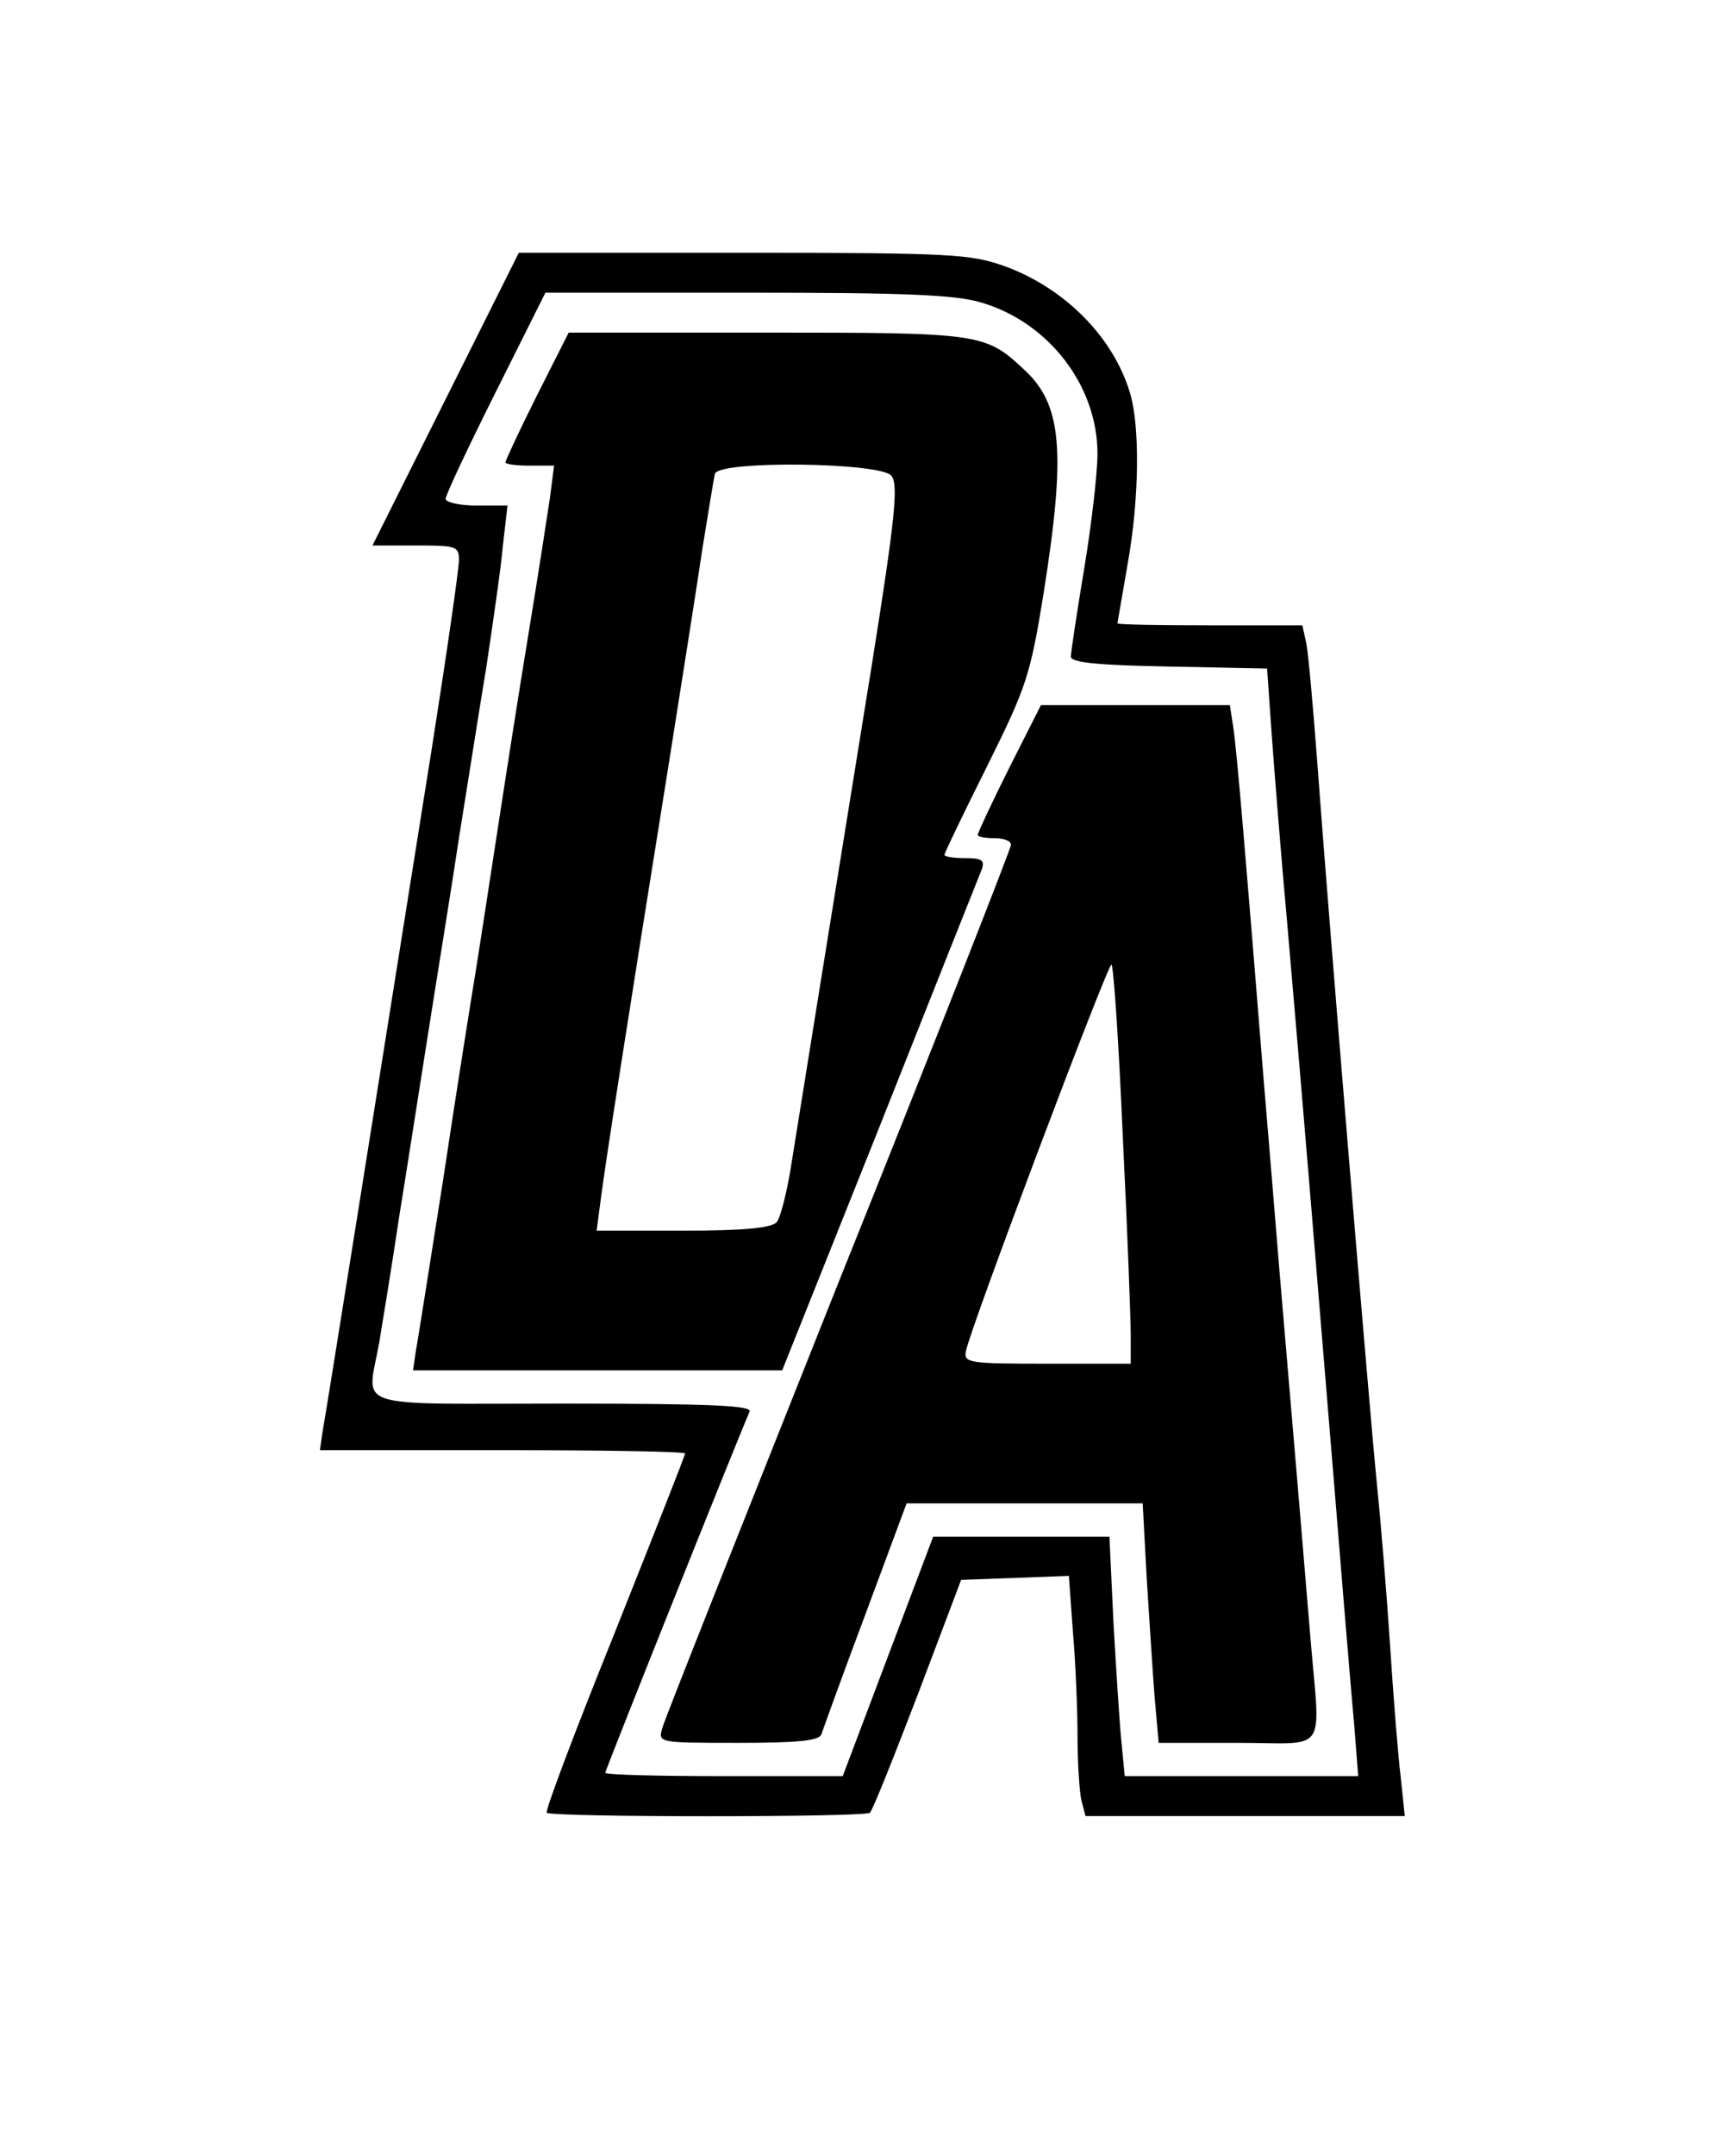 <?xml version="1.0" standalone="no"?>
<!DOCTYPE svg PUBLIC "-//W3C//DTD SVG 20010904//EN"
 "http://www.w3.org/TR/2001/REC-SVG-20010904/DTD/svg10.dtd">
<svg version="1.0" xmlns="http://www.w3.org/2000/svg"
 width="261pt" height="324pt" viewBox="0 0 261 324"
 preserveAspectRatio="xMidYMid meet">

<g transform="translate(0,324) scale(0.1,-0.1)"
fill="#000000" stroke="none">
<path d="M670 2640 l-110 -220 65 0 c61 0 65 -1 65 -22 0 -13 -18 -138 -40
-278 -85 -534 -160 -1006 -165 -1032 l-4 -28 274 0 c151 0 275 -2 275 -5 0 -3
-48 -124 -106 -270 -59 -146 -105 -268 -102 -270 7 -7 479 -7 486 0 4 4 36 84
72 178 l65 172 81 3 81 3 6 -83 c4 -46 7 -117 7 -158 0 -41 3 -85 6 -97 l6
-23 240 0 240 0 -6 58 c-4 31 -11 120 -16 197 -5 77 -14 187 -20 245 -11 110
-72 843 -90 1090 -6 80 -13 157 -16 173 l-6 27 -139 0 c-76 0 -139 1 -139 3 0
1 7 40 15 87 18 100 19 208 4 259 -25 84 -98 158 -189 191 -51 18 -80 20 -392
20 l-338 0 -110 -220z m806 145 c101 -30 174 -125 174 -227 0 -29 -9 -107 -20
-173 -11 -66 -20 -126 -20 -132 0 -9 39 -13 148 -15 l147 -3 7 -100 c4 -55 14
-181 23 -280 26 -299 43 -510 60 -715 9 -107 20 -244 25 -305 5 -60 12 -145
16 -188 l6 -77 -175 0 -176 0 -5 52 c-3 29 -8 110 -12 180 l-6 128 -133 0
-132 0 -68 -180 -68 -180 -178 0 c-99 0 -179 2 -179 5 0 4 195 492 217 543 4
9 -56 12 -281 12 -324 0 -294 -10 -276 91 5 30 19 115 30 189 12 74 32 203 45
285 13 83 34 211 45 285 12 74 30 190 41 256 10 67 22 149 25 183 l7 61 -47 0
c-25 0 -46 5 -46 10 0 6 34 78 75 160 l75 150 303 0 c238 0 314 -3 353 -15z"/>
<path d="M807 2645 c-26 -52 -47 -97 -47 -100 0 -3 16 -5 36 -5 l37 0 -6 -47
c-4 -27 -18 -118 -32 -203 -14 -85 -34 -213 -45 -285 -11 -71 -26 -170 -34
-220 -8 -49 -31 -193 -50 -320 -20 -126 -38 -242 -41 -257 l-4 -28 277 0 278
0 147 368 c80 202 149 375 153 385 5 14 0 17 -25 17 -17 0 -31 2 -31 5 0 3 29
63 64 133 59 119 65 136 85 260 34 215 28 285 -31 338 -57 53 -66 54 -385 54
l-298 0 -48 -95z m533 -120 c11 -13 6 -63 -29 -283 -57 -352 -108 -670 -122
-757 -6 -38 -16 -76 -21 -82 -8 -9 -48 -13 -141 -13 l-130 0 7 53 c7 53 38
253 102 652 19 121 42 265 50 320 9 55 17 106 19 113 7 20 248 17 265 -3z"/>
<path d="M1517 2085 c-26 -52 -47 -97 -47 -100 0 -3 11 -5 25 -5 14 0 25 -4
25 -10 0 -5 -116 -301 -259 -657 -142 -357 -262 -658 -265 -670 -7 -23 -7 -23
114 -23 88 0 122 3 125 13 2 6 31 87 66 180 l62 167 177 0 178 0 6 -112 c4
-62 9 -143 12 -180 l6 -68 119 0 c138 0 124 -21 109 160 -10 122 -21 251 -46
545 -8 99 -19 230 -24 290 -26 324 -41 503 -46 533 l-5 32 -142 0 -142 0 -48
-95z m171 -552 c7 -142 12 -277 12 -300 l0 -43 -126 0 c-115 0 -125 1 -122 18
5 31 213 582 219 582 3 0 11 -116 17 -257z"/>
</g>
</svg>
